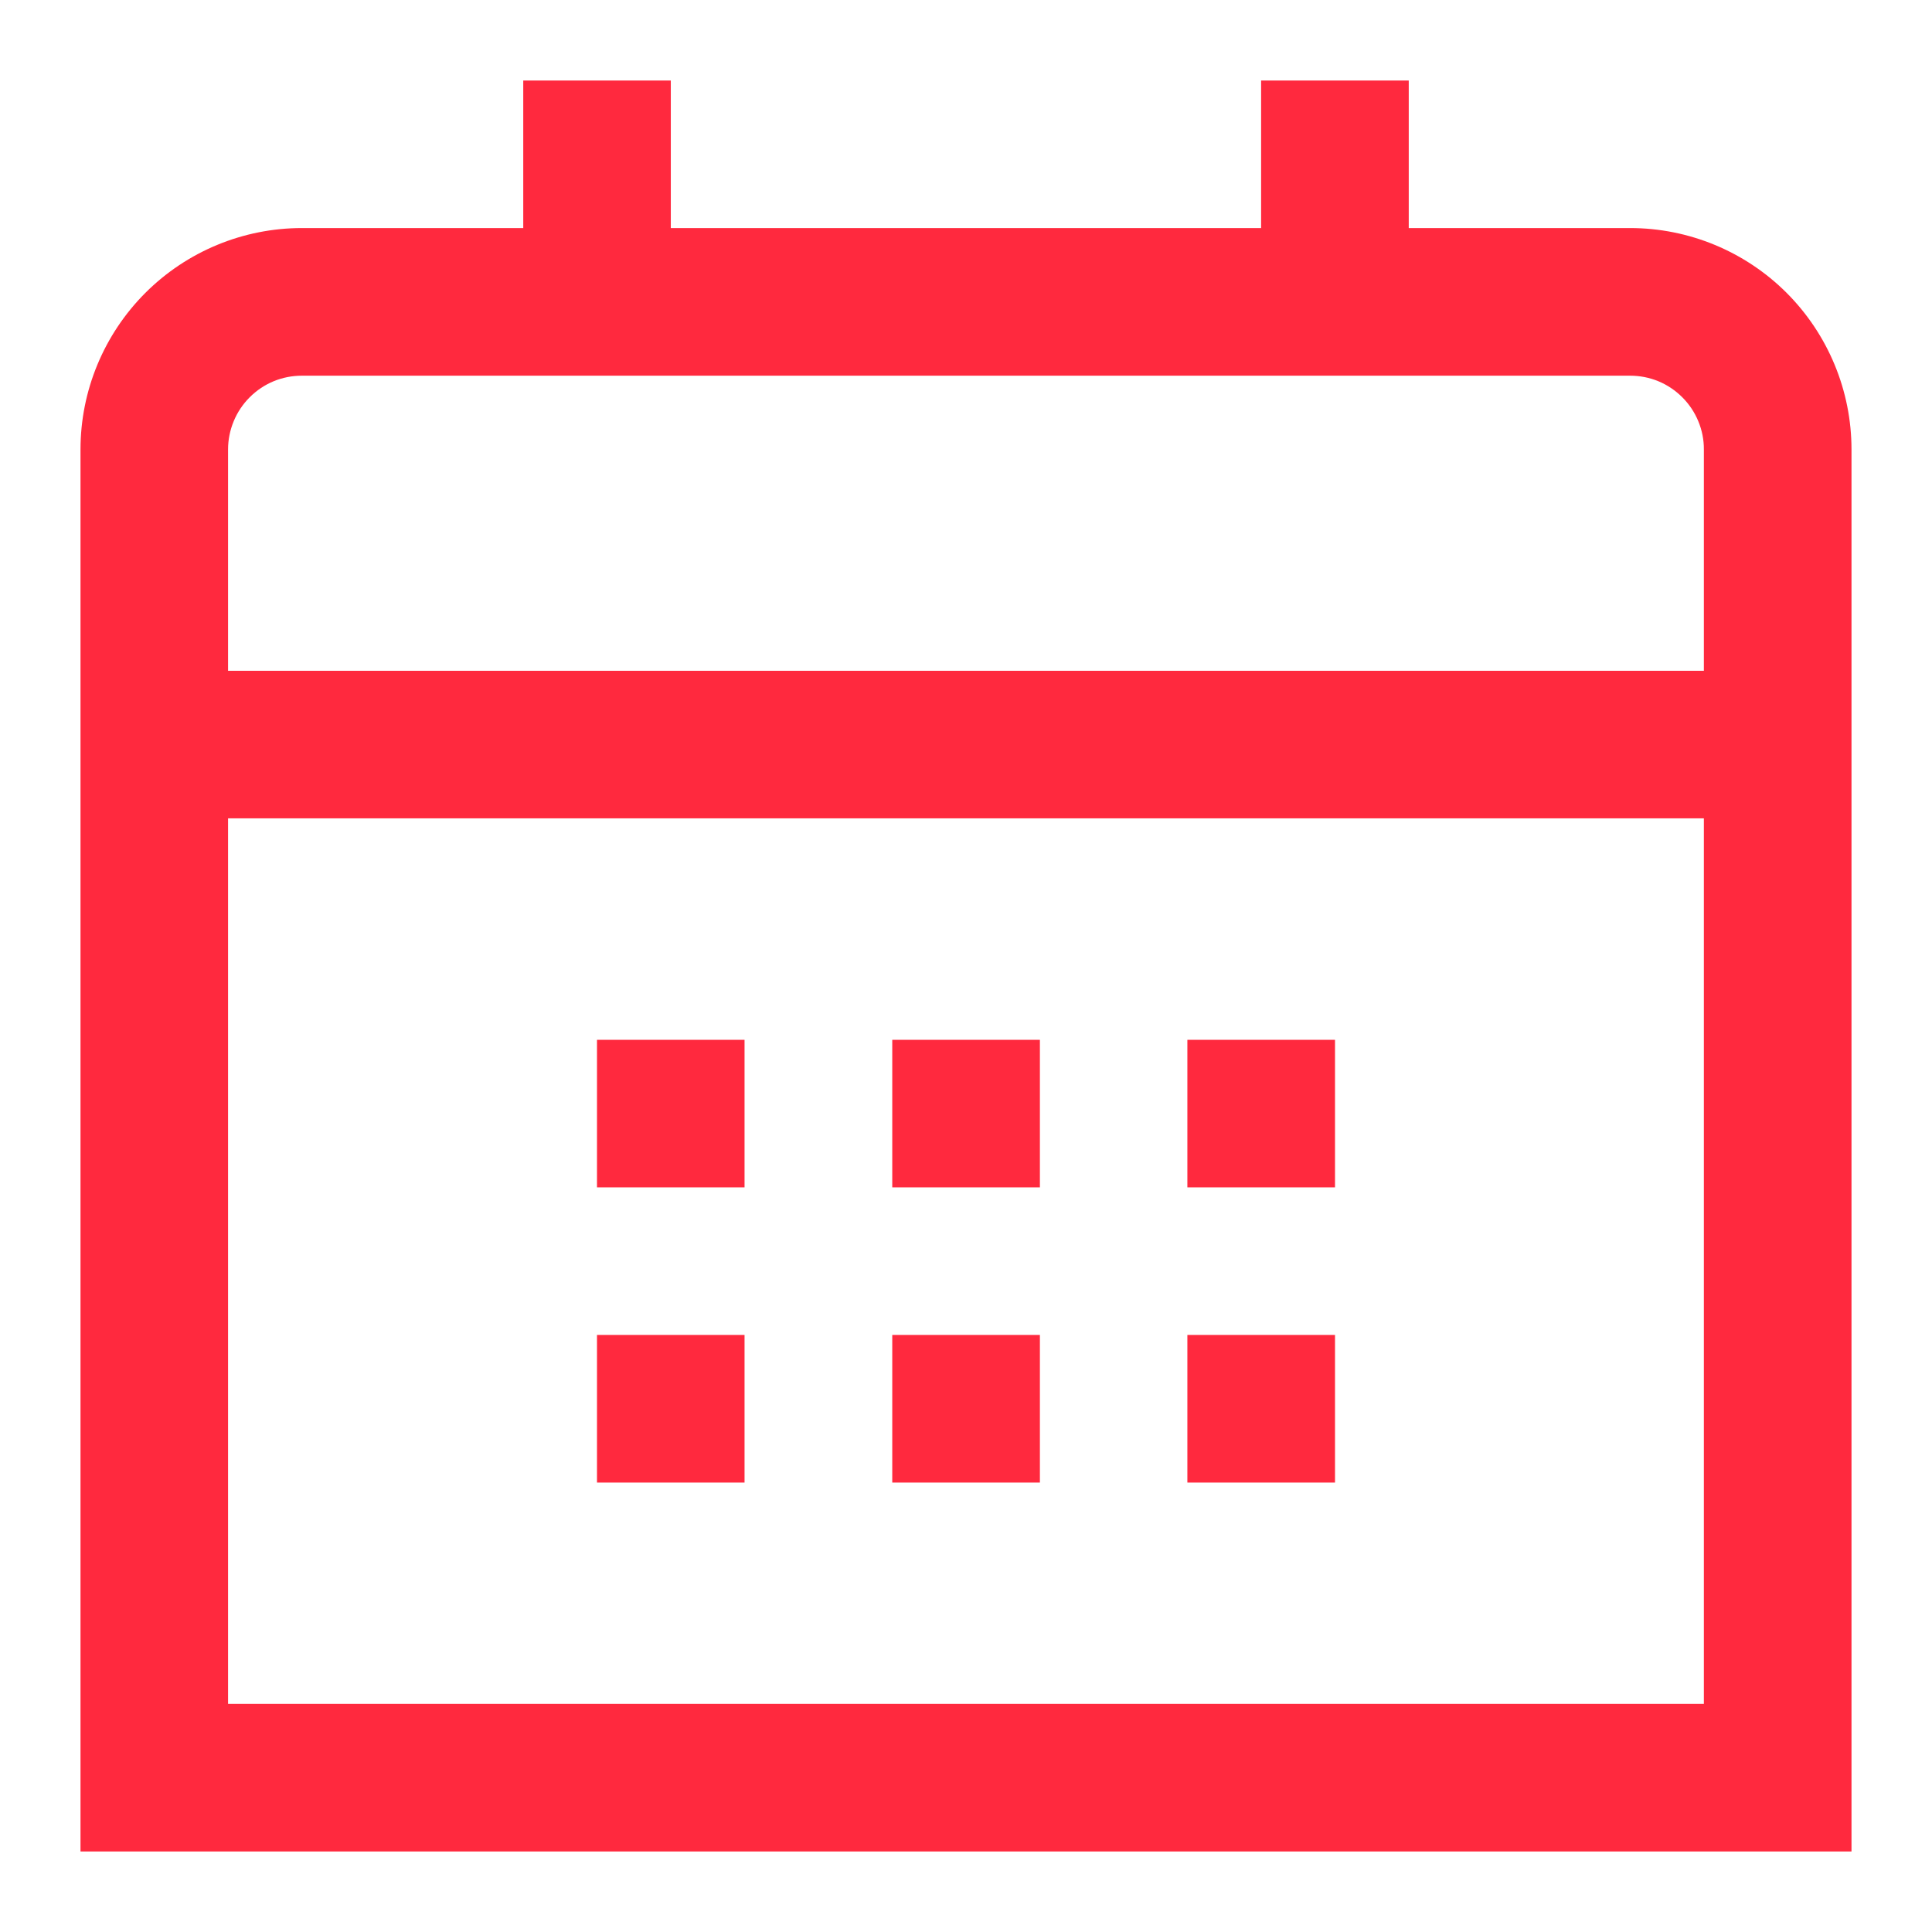 <svg width="24" height="24" viewBox="0 0 24 24" fill="none" xmlns="http://www.w3.org/2000/svg">
    <path d="M20.25 2.833H17.5V1H15.666V2.833H8.333V1H6.5V2.833H3.75C3.021 2.833 2.321 3.123 1.805 3.639C1.29 4.155 1 4.854 1 5.583L1 23H23V5.583C23 4.854 22.71 4.155 22.195 3.639C21.679 3.123 20.979 2.833 20.25 2.833ZM2.833 5.583C2.833 5.463 2.857 5.344 2.903 5.233C2.949 5.121 3.017 5.02 3.102 4.935C3.187 4.85 3.288 4.782 3.399 4.736C3.51 4.69 3.63 4.667 3.75 4.667H20.25C20.37 4.667 20.49 4.69 20.601 4.736C20.712 4.782 20.813 4.85 20.898 4.935C20.983 5.02 21.051 5.121 21.097 5.233C21.143 5.344 21.167 5.463 21.166 5.583V8.333H2.833V5.583ZM2.833 21.166V10.166H21.166V21.166H2.833Z" fill="#FF293E"/>
    <path d="M16.584 12.917H14.75V14.75H16.584V12.917Z" fill="#FF293E"/>
    <path d="M12.918 12.917H11.084V14.75H12.918V12.917Z" fill="#FF293E"/>
    <path d="M9.249 12.917H7.416V14.75H9.249V12.917Z" fill="#FF293E"/>
    <path d="M16.584 16.583H14.75V18.417H16.584V16.583Z" fill="#FF293E"/>
    <path d="M12.918 16.583H11.084V18.417H12.918V16.583Z" fill="#FF293E"/>
    <path d="M9.249 16.583H7.416V18.417H9.249V16.583Z" fill="#FF293E"/>
</svg>
